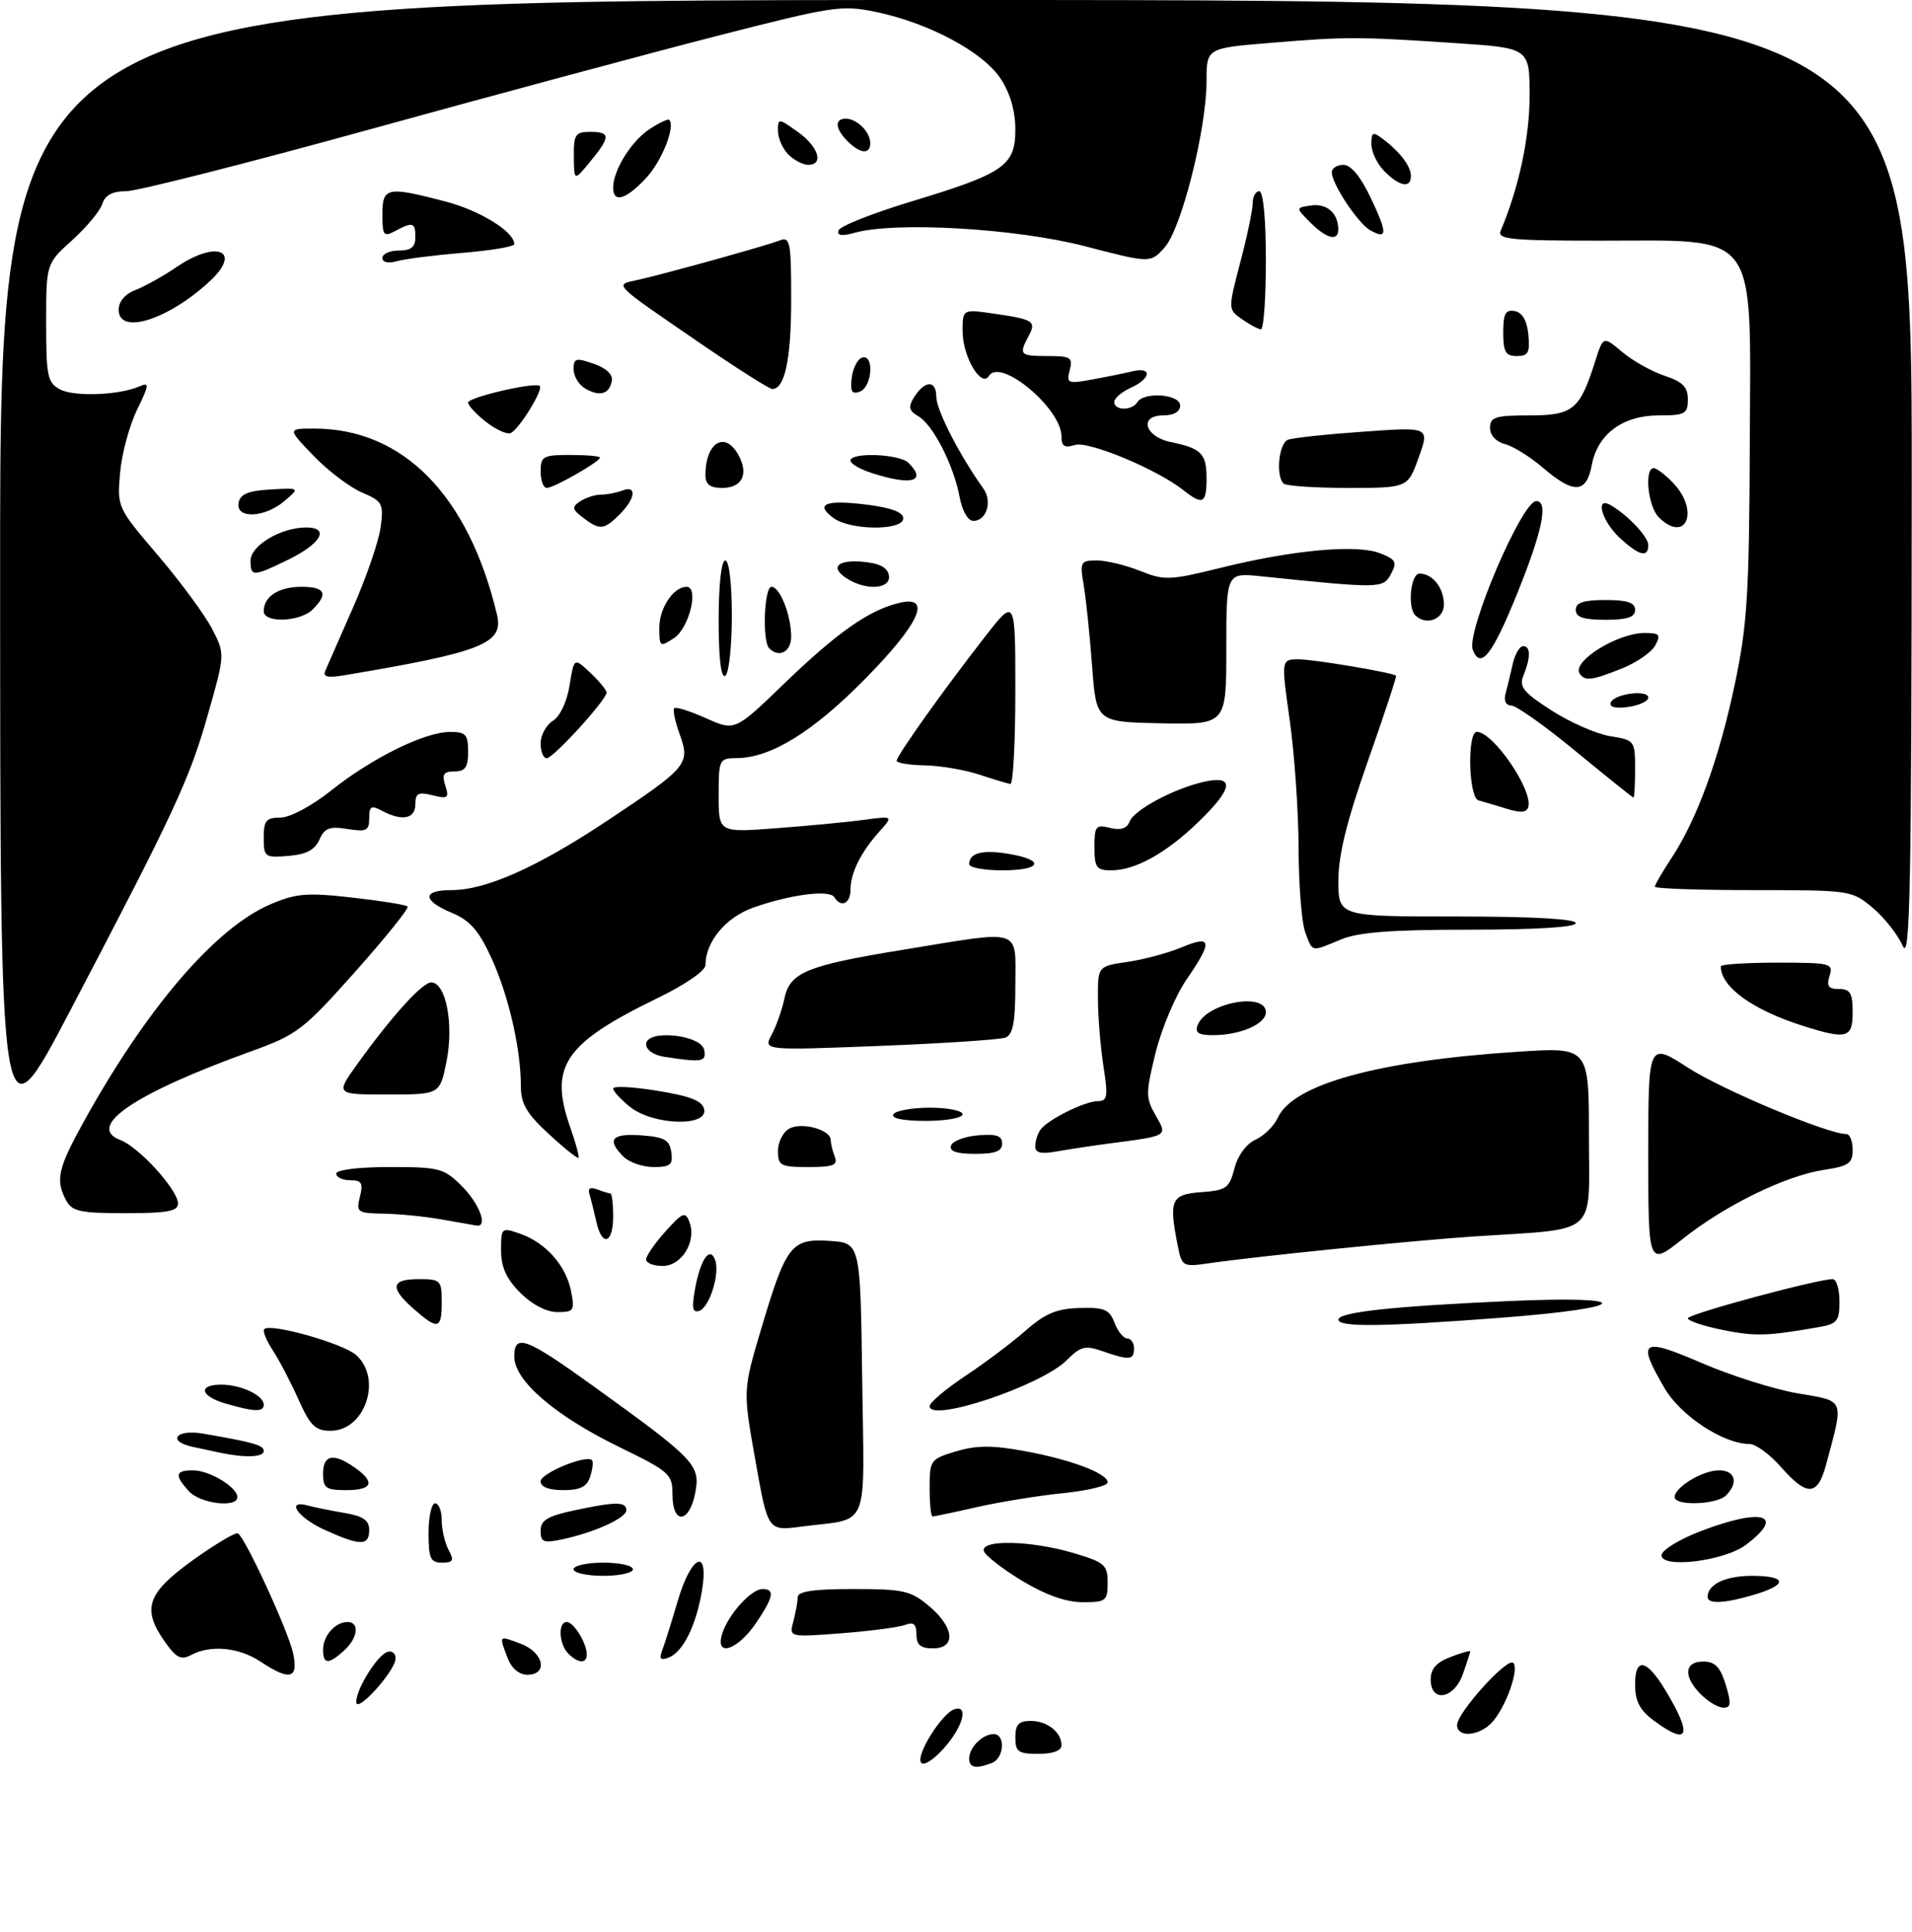 <?xml version="1.0" encoding="UTF-8" standalone="no"?>
<!DOCTYPE svg PUBLIC "-//W3C//DTD SVG 1.1//EN" "http://www.w3.org/Graphics/SVG/1.1/DTD/svg11.dtd" >
<svg xmlns="http://www.w3.org/2000/svg" xmlns:xlink="http://www.w3.org/1999/xlink" version="1.1" viewBox="0 0 290 293">
 <g >
 <path fill="currentColor"
d=" M 139.68 267.29 C 138.94 266.09 142.87 259.86 144.75 259.24 C 146.98 258.51 146.07 261.89 143.16 265.15 C 141.50 267.00 140.05 267.89 139.68 267.29 Z  M 147.00 266.70 C 147.00 265.03 149.03 263.00 150.70 263.00 C 152.55 263.00 152.32 266.67 150.42 267.39 C 147.99 268.32 147.00 268.12 147.00 266.70 Z  M 154.00 263.50 C 154.00 261.56 154.51 261.00 156.30 261.00 C 158.84 261.00 161.00 262.70 161.00 264.70 C 161.00 265.52 159.71 266.00 157.50 266.00 C 154.43 266.00 154.00 265.69 154.00 263.50 Z  M 221.00 261.63 C 221.00 259.76 228.62 251.32 229.52 252.20 C 230.46 253.12 228.42 258.88 226.33 261.19 C 224.40 263.32 221.00 263.60 221.00 261.63 Z  M 250.75 260.88 C 248.70 259.35 248.00 257.98 248.00 255.45 C 248.00 251.31 249.74 251.63 252.55 256.27 C 256.81 263.30 256.17 264.93 250.75 260.88 Z  M 54.03 258.15 C 53.99 256.27 57.13 251.16 58.70 250.56 C 59.41 250.29 60.00 250.72 60.00 251.52 C 60.00 253.37 54.07 259.96 54.03 258.15 Z  M 258.00 257.00 C 255.28 254.28 255.44 252.00 258.33 252.00 C 260.13 252.00 260.91 252.81 261.74 255.50 C 262.61 258.35 262.55 259.00 261.41 259.00 C 260.63 259.00 259.10 258.10 258.00 257.00 Z  M 217.00 254.72 C 217.00 253.10 217.87 252.11 220.00 251.31 C 221.65 250.68 223.00 250.29 223.00 250.44 C 223.00 250.58 222.51 252.12 221.90 253.85 C 220.57 257.68 217.00 258.32 217.00 254.72 Z  M 39.50 252.00 C 36.23 249.84 31.94 249.43 29.00 251.00 C 27.48 251.81 26.75 251.46 25.07 249.09 C 21.46 244.02 22.25 241.66 29.23 236.64 C 32.66 234.18 35.75 232.35 36.09 232.56 C 37.23 233.26 43.76 247.44 44.46 250.75 C 45.29 254.63 43.98 254.97 39.50 252.00 Z  M 76.98 251.43 C 75.66 247.97 75.61 248.02 79.00 249.31 C 82.48 250.62 83.18 254.00 79.98 254.00 C 78.72 254.00 77.58 253.02 76.98 251.43 Z  M 49.00 250.20 C 49.00 248.09 50.84 246.00 52.70 246.00 C 54.59 246.00 54.29 248.43 52.17 250.35 C 49.82 252.47 49.00 252.44 49.00 250.20 Z  M 86.20 250.80 C 84.77 249.37 84.60 246.00 85.96 246.00 C 87.02 246.00 89.00 249.22 89.00 250.93 C 89.00 252.35 87.69 252.29 86.20 250.80 Z  M 100.44 250.30 C 100.80 249.36 101.86 245.98 102.80 242.79 C 104.86 235.77 107.57 234.63 106.47 241.25 C 105.59 246.53 103.59 250.56 101.43 251.39 C 100.17 251.87 99.94 251.61 100.44 250.30 Z  M 109.52 247.84 C 110.41 244.90 113.92 241.00 115.67 241.00 C 117.56 241.00 117.33 242.22 114.71 246.10 C 111.91 250.26 108.43 251.43 109.52 247.84 Z  M 139.00 247.89 C 139.00 246.32 138.57 245.95 137.30 246.44 C 136.36 246.80 132.01 247.37 127.64 247.71 C 119.68 248.32 119.68 248.32 120.33 245.91 C 120.68 244.58 120.98 242.94 120.99 242.25 C 121.00 241.35 123.36 241.00 129.42 241.00 C 137.03 241.00 138.15 241.25 140.92 243.59 C 144.76 246.82 145.05 250.00 141.50 250.00 C 139.62 250.00 139.00 249.47 139.00 247.89 Z  M 155.02 239.75 C 152.06 237.96 149.46 235.94 149.23 235.25 C 148.66 233.46 156.39 233.63 162.82 235.54 C 167.55 236.94 168.00 237.34 168.00 240.04 C 168.00 242.80 167.74 243.00 164.21 243.00 C 161.70 243.00 158.59 241.90 155.02 239.75 Z  M 259.00 242.20 C 259.00 240.29 261.71 239.00 265.70 239.00 C 271.04 239.00 271.24 240.31 266.13 241.84 C 261.62 243.19 259.00 243.33 259.00 242.20 Z  M 87.00 238.00 C 87.00 237.45 89.03 237.00 91.50 237.00 C 93.97 237.00 96.00 237.45 96.00 238.00 C 96.00 238.55 93.97 239.00 91.50 239.00 C 89.03 239.00 87.00 238.55 87.00 238.00 Z  M 65.00 232.50 C 65.00 230.03 65.45 228.00 66.00 228.00 C 66.55 228.00 67.00 229.15 67.00 230.57 C 67.00 231.98 67.47 234.00 68.04 235.07 C 68.90 236.68 68.74 237.00 67.04 237.00 C 65.29 237.00 65.00 236.36 65.00 232.50 Z  M 252.01 235.88 C 252.02 235.12 254.66 233.49 257.88 232.25 C 267.34 228.61 270.96 229.70 264.76 234.33 C 261.49 236.77 251.99 237.92 252.01 235.88 Z  M 49.25 232.03 C 45.12 230.15 43.24 227.38 46.75 228.35 C 47.71 228.61 50.19 229.11 52.25 229.46 C 55.09 229.94 56.00 230.57 56.00 232.05 C 56.00 234.48 54.65 234.48 49.25 232.03 Z  M 82.00 232.16 C 82.00 230.57 83.03 229.94 87.05 229.08 C 93.37 227.73 95.00 227.72 95.00 229.05 C 95.00 230.23 90.17 232.42 85.25 233.47 C 82.44 234.07 82.00 233.89 82.00 232.16 Z  M 114.58 221.53 C 112.68 210.87 112.68 210.87 115.41 201.69 C 119.24 188.81 120.00 187.82 125.81 188.20 C 130.50 188.50 130.50 188.50 130.77 209.14 C 131.08 232.62 132.10 230.16 121.49 231.54 C 116.47 232.20 116.47 232.20 114.58 221.53 Z  M 102.00 226.70 C 102.00 223.56 101.60 223.21 93.90 219.45 C 84.16 214.70 78.00 209.39 78.00 205.75 C 78.00 202.19 79.77 202.85 90.10 210.30 C 105.44 221.36 106.24 222.19 105.46 226.37 C 104.58 231.05 102.00 231.30 102.00 226.70 Z  M 141.00 225.66 C 141.00 221.46 141.13 221.28 145.01 220.12 C 148.06 219.20 150.50 219.18 155.25 220.05 C 162.35 221.33 168.00 223.46 168.00 224.83 C 168.00 225.35 164.96 226.08 161.25 226.46 C 157.54 226.83 151.66 227.79 148.19 228.57 C 144.72 229.36 141.68 230.00 141.44 230.00 C 141.20 230.00 141.00 228.05 141.00 225.66 Z  M 28.65 226.17 C 26.43 223.71 26.57 223.00 29.28 223.00 C 31.77 223.00 36.00 225.55 36.00 227.06 C 36.00 228.74 30.36 228.06 28.65 226.17 Z  M 254.00 227.06 C 254.00 225.55 258.23 223.00 260.72 223.00 C 263.19 223.00 263.72 224.88 261.80 226.80 C 260.38 228.22 254.00 228.43 254.00 227.06 Z  M 49.00 223.50 C 49.00 220.63 50.58 220.32 53.78 222.56 C 56.97 224.79 56.52 226.00 52.50 226.00 C 49.43 226.00 49.00 225.69 49.00 223.50 Z  M 82.00 224.67 C 82.00 223.43 88.92 220.58 89.79 221.46 C 90.01 221.67 89.89 222.78 89.52 223.92 C 89.03 225.49 88.03 226.00 85.43 226.00 C 83.24 226.00 82.00 225.52 82.00 224.67 Z  M 270.13 222.50 C 268.44 220.57 266.29 219.00 265.35 219.00 C 261.42 219.00 254.94 214.75 252.49 210.57 C 248.21 203.27 248.94 202.76 258.08 206.71 C 262.52 208.63 269.09 210.71 272.66 211.32 C 279.93 212.57 279.70 211.97 276.95 222.20 C 275.68 226.92 274.07 226.99 270.13 222.50 Z  M 33.50 220.35 C 32.40 220.11 30.49 219.71 29.25 219.44 C 25.27 218.59 26.66 216.72 30.75 217.42 C 38.53 218.76 40.00 219.18 40.00 220.08 C 40.00 221.01 37.18 221.12 33.50 220.35 Z  M 45.27 212.25 C 44.10 209.64 42.35 206.28 41.37 204.79 C 40.39 203.30 39.81 201.86 40.08 201.58 C 41.03 200.63 52.08 203.76 54.04 205.53 C 58.03 209.14 55.36 217.00 50.14 217.00 C 47.83 217.00 47.06 216.25 45.27 212.25 Z  M 34.25 212.88 C 30.37 211.76 29.95 210.00 33.57 210.00 C 36.54 210.00 40.00 211.63 40.00 213.04 C 40.00 214.18 38.63 214.15 34.25 212.88 Z  M 141.00 213.27 C 141.00 212.73 143.43 210.67 146.40 208.69 C 149.38 206.72 153.50 203.62 155.57 201.80 C 158.52 199.21 160.28 198.47 163.74 198.38 C 167.51 198.27 168.27 198.59 169.05 200.63 C 169.54 201.93 170.41 203.00 170.98 203.00 C 171.54 203.00 172.00 203.68 172.00 204.50 C 172.00 206.28 171.29 206.35 167.26 204.94 C 164.59 204.01 163.91 204.18 161.79 206.30 C 157.94 210.15 141.00 215.83 141.00 213.27 Z  M 261.25 201.70 C 258.36 201.11 256.00 200.32 256.00 199.94 C 256.00 199.30 275.61 194.00 277.97 194.00 C 278.54 194.00 279.00 195.52 279.00 197.37 C 279.00 200.39 278.66 200.80 275.75 201.30 C 268.01 202.65 266.22 202.70 261.25 201.70 Z  M 62.75 198.52 C 59.07 195.28 59.29 194.00 63.50 194.00 C 66.83 194.00 67.00 194.17 67.00 197.50 C 67.00 201.62 66.43 201.75 62.75 198.52 Z  M 203.00 200.14 C 203.00 199.01 211.21 198.12 228.75 197.33 C 248.29 196.46 247.55 198.33 227.75 199.85 C 209.66 201.23 203.00 201.31 203.00 200.14 Z  M 78.92 196.08 C 76.80 193.95 76.00 192.19 76.00 189.63 C 76.00 186.18 76.06 186.13 78.88 187.11 C 82.76 188.46 85.83 191.92 86.61 195.80 C 87.20 198.77 87.05 199.00 84.55 199.00 C 82.90 199.00 80.71 197.87 78.92 196.08 Z  M 105.44 195.38 C 106.26 190.96 107.67 188.95 108.46 191.08 C 109.23 193.13 107.62 198.29 106.06 198.81 C 105.03 199.16 104.89 198.39 105.44 195.38 Z  M 98.00 191.02 C 98.00 190.47 99.32 188.56 100.93 186.77 C 103.53 183.87 103.94 183.70 104.56 185.31 C 105.69 188.23 103.42 192.00 100.52 192.00 C 99.13 192.00 98.00 191.56 98.00 191.02 Z  M 178.64 188.97 C 177.25 181.99 177.62 181.14 182.19 180.81 C 186.00 180.53 186.46 180.20 187.23 177.21 C 187.73 175.25 189.03 173.49 190.43 172.85 C 191.72 172.26 193.24 170.76 193.81 169.52 C 196.13 164.43 209.05 160.88 230.25 159.51 C 241.00 158.81 241.00 158.81 241.00 172.34 C 241.00 187.74 242.70 186.26 223.50 187.53 C 214.26 188.15 190.71 190.53 183.39 191.59 C 179.40 192.17 179.27 192.09 178.64 188.97 Z  M 250.00 175.05 C 250.00 158.04 250.00 158.04 256.02 161.93 C 261.21 165.29 277.23 172.00 280.05 172.00 C 280.57 172.00 281.00 173.07 281.00 174.39 C 281.00 176.43 280.39 176.87 276.68 177.42 C 270.88 178.29 261.66 182.79 255.25 187.88 C 250.00 192.05 250.00 192.05 250.00 175.05 Z  M 90.44 185.25 C 90.10 183.74 89.64 181.89 89.41 181.14 C 89.12 180.23 89.51 179.98 90.57 180.39 C 91.45 180.72 92.35 181.00 92.58 181.00 C 92.81 181.00 93.00 182.57 93.00 184.50 C 93.00 188.66 91.29 189.16 90.44 185.25 Z  M 67.00 184.95 C 64.53 184.51 60.58 184.11 58.23 184.07 C 54.19 184.00 54.00 183.87 54.59 181.50 C 55.11 179.43 54.86 179.00 53.11 179.00 C 51.95 179.00 51.00 178.55 51.00 178.00 C 51.00 177.42 54.36 177.00 59.08 177.00 C 66.67 177.00 67.33 177.17 70.08 179.92 C 72.75 182.60 74.06 186.18 72.25 185.87 C 71.84 185.81 69.47 185.39 67.00 184.95 Z  M 10.04 182.07 C 8.38 178.98 8.77 177.24 12.68 170.16 C 22.25 152.87 32.66 140.74 41.00 137.16 C 44.91 135.49 46.54 135.35 53.43 136.13 C 57.79 136.62 61.57 137.23 61.82 137.48 C 62.07 137.74 58.50 142.18 53.89 147.36 C 45.98 156.24 45.08 156.93 38.00 159.48 C 20.34 165.86 12.95 170.89 18.27 172.91 C 21.11 173.99 27.00 180.49 27.00 182.53 C 27.00 183.70 25.36 184.00 19.04 184.00 C 12.18 184.00 10.93 183.73 10.04 182.07 Z  M 94.57 175.43 C 91.97 172.83 92.77 171.87 97.25 172.19 C 100.78 172.45 101.55 172.88 101.82 174.75 C 102.09 176.65 101.68 177.00 99.14 177.00 C 97.49 177.00 95.44 176.29 94.57 175.43 Z  M 118.00 174.54 C 118.00 173.18 118.79 171.66 119.75 171.15 C 121.67 170.15 126.00 171.35 126.00 172.89 C 126.00 173.41 126.27 174.55 126.61 175.42 C 127.11 176.72 126.40 177.00 122.61 177.00 C 118.38 177.00 118.00 176.80 118.00 174.54 Z  M 83.23 171.98 C 79.85 168.87 79.00 167.40 79.00 164.68 C 79.00 159.06 77.14 150.98 74.53 145.29 C 72.63 141.13 71.28 139.60 68.54 138.45 C 64.04 136.57 64.00 135.00 68.46 135.00 C 73.70 135.00 81.45 131.55 92.08 124.49 C 104.31 116.36 104.72 115.87 103.09 111.36 C 102.39 109.43 102.02 107.65 102.26 107.41 C 102.50 107.16 104.67 107.85 107.09 108.93 C 111.47 110.89 111.47 110.89 118.98 103.64 C 126.91 95.99 131.72 92.60 136.25 91.47 C 141.48 90.16 139.60 94.46 131.18 103.00 C 123.28 111.02 116.92 114.94 111.75 114.98 C 109.08 115.00 109.00 115.16 109.00 120.64 C 109.00 126.28 109.00 126.28 117.75 125.61 C 122.56 125.25 128.53 124.68 131.00 124.35 C 135.50 123.74 135.50 123.74 133.37 126.12 C 130.55 129.28 129.00 132.41 129.00 134.93 C 129.00 137.06 127.56 137.72 126.54 136.07 C 125.82 134.89 119.83 135.67 114.23 137.66 C 110.07 139.14 107.00 142.84 107.00 146.38 C 107.00 147.23 103.90 149.36 99.75 151.37 C 85.56 158.26 83.22 161.72 86.51 171.03 C 87.34 173.39 87.89 175.44 87.74 175.60 C 87.58 175.75 85.55 174.13 83.23 171.98 Z  M 144.24 173.75 C 144.47 173.06 146.31 172.36 148.33 172.19 C 151.12 171.95 152.00 172.25 152.00 173.44 C 152.00 174.60 150.95 175.00 147.92 175.00 C 145.10 175.00 143.96 174.61 144.24 173.75 Z  M 157.02 173.86 C 157.02 173.11 157.36 172.00 157.77 171.39 C 158.77 169.88 164.52 167.00 166.54 167.00 C 167.96 167.00 168.08 166.29 167.37 161.75 C 166.92 158.86 166.54 154.26 166.53 151.52 C 166.50 146.54 166.50 146.54 171.00 145.89 C 173.47 145.53 177.19 144.53 179.25 143.67 C 183.82 141.76 183.97 142.74 179.97 148.55 C 178.30 150.98 176.19 155.96 175.28 159.63 C 173.76 165.80 173.76 166.52 175.27 169.15 C 177.11 172.36 177.31 172.24 168.00 173.46 C 165.53 173.79 162.04 174.32 160.25 174.64 C 157.89 175.06 157.00 174.85 157.02 173.86 Z  M 0.02 86.75 C 0.00 0.00 0.00 0.00 145.00 0.00 C 290.00 0.00 290.00 0.00 289.96 73.25 C 289.93 135.04 289.71 146.02 288.59 143.45 C 287.86 141.77 285.82 139.19 284.06 137.70 C 280.88 135.03 280.68 135.00 265.92 135.00 C 257.72 135.00 251.00 134.77 251.00 134.48 C 251.00 134.19 252.11 132.28 253.47 130.22 C 257.36 124.35 260.72 115.15 263.10 103.88 C 265.02 94.80 265.31 90.20 265.40 67.06 C 265.52 34.53 266.98 36.50 242.74 36.50 C 229.12 36.50 227.07 36.30 227.61 35.00 C 230.36 28.53 232.00 20.86 232.00 14.55 C 232.00 7.28 232.00 7.28 220.75 6.54 C 205.94 5.55 204.20 5.55 192.75 6.50 C 183.00 7.30 183.00 7.30 183.00 12.28 C 183.00 19.57 179.20 34.67 176.65 37.52 C 174.50 39.93 174.50 39.93 164.50 37.33 C 154.10 34.64 135.87 33.57 129.65 35.30 C 127.66 35.85 126.92 35.74 127.19 34.94 C 127.40 34.30 132.35 32.34 138.19 30.57 C 152.36 26.28 154.00 25.14 154.00 19.62 C 154.00 16.81 153.21 14.11 151.75 11.90 C 149.09 7.88 140.91 3.50 132.95 1.83 C 127.69 0.73 126.44 0.92 108.95 5.40 C 98.80 8.00 75.12 14.37 56.32 19.56 C 37.52 24.75 20.79 29.00 19.14 29.00 C 17.05 29.00 15.95 29.59 15.52 30.92 C 15.19 31.98 13.13 34.45 10.96 36.42 C 7.00 39.99 7.00 39.99 7.00 48.96 C 7.00 57.06 7.20 58.04 9.11 59.06 C 11.26 60.21 18.15 59.94 21.20 58.58 C 22.69 57.92 22.63 58.38 20.78 62.16 C 19.62 64.55 18.46 68.85 18.21 71.73 C 17.76 76.92 17.80 77.01 23.96 84.23 C 27.37 88.23 31.05 93.23 32.15 95.34 C 34.14 99.19 34.14 99.19 31.54 108.34 C 28.73 118.26 26.46 123.12 10.53 153.50 C 0.03 173.50 0.03 173.50 0.02 86.75 Z  M 95.63 167.93 C 94.19 166.79 93.00 165.51 93.00 165.09 C 93.00 164.67 96.03 164.83 99.74 165.44 C 104.78 166.26 106.56 166.98 106.81 168.27 C 107.32 170.92 99.11 170.66 95.63 167.93 Z  M 135.50 169.00 C 135.84 168.45 138.34 168.00 141.06 168.00 C 143.78 168.00 146.00 168.45 146.00 169.00 C 146.00 169.55 143.50 170.00 140.44 170.00 C 136.99 170.00 135.12 169.62 135.50 169.00 Z  M 54.19 161.39 C 59.41 154.12 64.05 149.00 65.41 149.00 C 67.62 149.00 68.85 155.30 67.74 160.90 C 66.73 166.00 66.73 166.00 58.81 166.00 C 50.88 166.00 50.88 166.00 54.19 161.39 Z  M 100.75 160.28 C 99.17 160.04 98.00 159.24 98.00 158.38 C 98.00 156.07 106.37 156.90 106.81 159.25 C 107.16 161.05 106.51 161.16 100.75 160.28 Z  M 117.05 156.91 C 117.76 155.58 118.62 153.15 118.96 151.50 C 119.79 147.47 122.27 146.44 137.08 144.03 C 155.34 141.05 154.00 140.62 154.00 149.39 C 154.00 155.06 153.65 156.92 152.49 157.37 C 151.66 157.68 143.06 158.25 133.37 158.63 C 115.76 159.32 115.76 159.32 117.05 156.91 Z  M 181.65 155.47 C 182.95 152.09 192.00 150.39 192.00 153.52 C 192.00 155.31 188.10 157.00 183.97 157.00 C 181.77 157.00 181.21 156.63 181.65 155.47 Z  M 273.50 155.60 C 265.81 153.17 261.00 149.69 261.00 146.57 C 261.00 146.25 264.86 146.00 269.57 146.00 C 277.68 146.00 278.10 146.11 277.50 148.00 C 277.00 149.56 277.32 150.00 278.93 150.00 C 280.63 150.00 281.00 150.63 281.00 153.50 C 281.00 157.46 280.14 157.70 273.50 155.60 Z  M 197.98 141.43 C 197.44 140.02 196.98 134.29 196.96 128.68 C 196.95 123.08 196.34 114.34 195.62 109.25 C 194.31 100.00 194.31 100.00 196.99 100.00 C 199.27 100.00 211.03 101.97 211.74 102.47 C 211.87 102.57 209.96 108.37 207.49 115.37 C 204.28 124.48 203.00 129.64 203.00 133.55 C 203.00 139.00 203.00 139.00 221.00 139.00 C 232.33 139.00 239.00 139.37 239.00 140.00 C 239.00 140.63 232.99 141.00 222.97 141.00 C 210.98 141.00 206.03 141.38 203.35 142.50 C 198.81 144.39 199.12 144.46 197.98 141.43 Z  M 147.00 131.06 C 147.00 129.35 149.02 128.83 153.04 129.51 C 158.61 130.45 157.97 132.00 152.00 132.00 C 149.25 132.00 147.00 131.58 147.00 131.06 Z  M 166.00 128.48 C 166.00 125.28 166.21 125.02 168.36 125.56 C 169.97 125.96 170.92 125.66 171.32 124.62 C 172.01 122.81 178.18 119.53 182.75 118.54 C 187.34 117.55 187.00 119.62 181.75 124.68 C 176.84 129.42 172.18 132.00 168.55 132.00 C 166.30 132.00 166.00 131.59 166.00 128.48 Z  M 40.00 127.06 C 40.00 124.45 40.37 124.00 42.53 124.00 C 43.99 124.00 47.27 122.25 50.28 119.85 C 56.47 114.93 64.42 111.02 68.25 111.01 C 70.64 111.00 71.00 111.39 71.00 114.00 C 71.00 116.37 70.56 117.00 68.93 117.00 C 67.28 117.00 67.00 117.42 67.54 119.14 C 68.15 121.04 67.93 121.20 65.61 120.62 C 63.44 120.07 63.00 120.30 63.00 121.98 C 63.00 124.20 60.98 124.60 57.93 122.96 C 56.30 122.09 56.00 122.26 56.00 124.10 C 56.00 125.99 55.58 126.19 52.70 125.73 C 49.99 125.29 49.22 125.58 48.45 127.34 C 47.76 128.90 46.45 129.59 43.75 129.81 C 40.17 130.11 40.00 129.99 40.00 127.06 Z  M 228.50 122.65 C 226.85 122.14 224.94 121.58 224.25 121.39 C 222.74 120.99 222.50 111.00 224.00 111.00 C 226.46 111.00 232.47 119.75 231.81 122.36 C 231.59 123.24 230.68 123.33 228.50 122.65 Z  M 239.03 113.97 C 234.38 110.13 229.96 107.00 229.22 107.00 C 228.42 107.00 228.06 106.29 228.34 105.25 C 228.60 104.29 229.09 102.26 229.43 100.75 C 229.76 99.24 230.48 98.00 231.02 98.00 C 232.17 98.00 232.18 99.70 231.05 102.50 C 230.38 104.17 231.09 105.04 235.37 107.78 C 238.19 109.58 242.18 111.33 244.25 111.66 C 247.92 112.24 248.00 112.35 248.00 116.63 C 248.00 119.03 247.89 120.98 247.75 120.97 C 247.61 120.95 243.69 117.80 239.03 113.97 Z  M 148.50 117.47 C 146.30 116.75 142.59 116.12 140.25 116.08 C 137.91 116.03 136.00 115.72 136.00 115.38 C 136.00 114.62 143.10 104.64 149.39 96.58 C 154.00 90.65 154.00 90.65 154.00 104.83 C 154.00 112.62 153.66 118.95 153.25 118.90 C 152.84 118.84 150.70 118.20 148.50 117.47 Z  M 82.00 112.74 C 82.00 111.50 82.84 109.96 83.86 109.32 C 84.95 108.64 86.00 106.41 86.39 103.94 C 87.07 99.72 87.07 99.72 89.53 102.03 C 90.89 103.31 92.00 104.66 92.00 105.03 C 92.00 106.14 83.92 115.00 82.92 115.00 C 82.41 115.00 82.00 113.98 82.00 112.74 Z  M 165.64 101.00 C 165.29 96.33 164.72 90.81 164.37 88.75 C 163.77 85.21 163.89 85.00 166.35 85.00 C 167.78 85.00 170.74 85.71 172.91 86.58 C 176.60 88.06 177.41 88.03 185.18 86.11 C 196.09 83.41 205.76 82.53 209.29 83.90 C 211.73 84.84 211.94 85.25 210.97 87.06 C 209.78 89.27 209.47 89.28 191.25 87.40 C 186.00 86.86 186.00 86.86 186.00 98.37 C 186.00 109.89 186.00 109.89 176.14 109.70 C 166.28 109.50 166.28 109.50 165.64 101.00 Z  M 244.30 106.58 C 244.74 105.23 250.00 104.52 250.00 105.82 C 250.00 106.34 248.64 106.97 246.97 107.22 C 245.08 107.49 244.08 107.26 244.30 106.58 Z  M 49.33 101.75 C 49.63 101.06 51.52 96.75 53.54 92.16 C 55.56 87.58 57.45 82.09 57.73 79.98 C 58.21 76.37 58.03 76.04 54.87 74.68 C 53.02 73.88 49.72 71.38 47.55 69.12 C 43.59 65.00 43.59 65.00 47.65 65.00 C 61.13 65.00 71.07 75.12 75.38 93.22 C 76.42 97.61 73.20 98.89 52.14 102.43 C 49.69 102.84 48.93 102.66 49.33 101.75 Z  M 109.00 94.06 C 109.00 88.69 109.41 85.00 110.00 85.00 C 110.59 85.00 111.00 88.48 111.00 93.44 C 111.00 98.08 110.55 102.16 110.00 102.50 C 109.36 102.89 109.00 99.84 109.00 94.06 Z  M 239.58 102.13 C 238.44 100.28 245.34 96.00 249.47 96.00 C 251.71 96.00 251.93 96.26 251.06 97.88 C 250.51 98.91 248.24 100.49 246.01 101.38 C 241.39 103.23 240.34 103.35 239.58 102.13 Z  M 223.38 98.55 C 222.35 95.86 230.83 76.00 233.01 76.00 C 234.88 76.00 233.95 80.53 230.15 89.94 C 226.35 99.35 224.56 101.62 223.38 98.55 Z  M 116.67 98.33 C 115.59 97.25 115.90 89.00 117.02 89.00 C 118.30 89.00 120.00 93.32 120.00 96.57 C 120.00 98.86 118.16 99.83 116.67 98.33 Z  M 100.00 95.19 C 100.00 92.22 102.15 89.00 104.13 89.00 C 106.06 89.00 104.54 95.25 102.25 96.76 C 100.08 98.19 100.00 98.13 100.00 95.19 Z  M 40.00 92.70 C 40.00 90.47 42.27 89.00 45.70 89.00 C 49.32 89.00 49.84 90.02 47.43 92.43 C 45.51 94.34 40.00 94.54 40.00 92.70 Z  M 214.67 93.33 C 213.44 92.11 213.96 87.00 215.30 87.00 C 217.30 87.00 219.00 89.16 219.00 91.70 C 219.00 93.93 216.29 94.95 214.67 93.33 Z  M 239.00 92.50 C 239.00 91.39 240.17 91.00 243.50 91.00 C 246.83 91.00 248.00 91.39 248.00 92.50 C 248.00 93.61 246.83 94.00 243.50 94.00 C 240.17 94.00 239.00 93.61 239.00 92.50 Z  M 128.75 87.92 C 125.81 86.21 126.79 84.86 130.74 85.19 C 133.36 85.41 134.58 86.03 134.82 87.25 C 135.19 89.25 131.70 89.64 128.75 87.92 Z  M 38.00 85.03 C 38.00 82.75 42.61 80.00 46.42 80.00 C 50.12 80.00 48.70 82.48 43.59 84.95 C 38.38 87.48 38.00 87.48 38.00 85.03 Z  M 245.65 81.55 C 242.96 79.06 241.89 75.25 244.25 76.59 C 246.84 78.06 250.00 81.40 250.00 82.67 C 250.00 84.65 248.60 84.29 245.65 81.55 Z  M 88.44 78.52 C 86.76 77.24 86.70 76.90 88.00 76.03 C 88.83 75.48 90.25 75.02 91.17 75.02 C 92.09 75.01 93.55 74.73 94.42 74.39 C 96.63 73.54 96.39 75.61 94.00 78.00 C 91.61 80.39 90.97 80.45 88.44 78.52 Z  M 126.44 78.58 C 123.52 76.45 125.20 75.76 131.42 76.53 C 135.17 77.00 137.00 77.68 137.00 78.62 C 137.00 80.50 129.03 80.47 126.44 78.58 Z  M 251.57 78.43 C 249.95 76.80 249.36 71.00 250.83 71.00 C 251.28 71.00 252.63 72.04 253.83 73.31 C 257.84 77.59 255.66 82.52 251.57 78.43 Z  M 145.53 75.30 C 144.62 70.48 141.48 64.37 139.26 63.11 C 137.89 62.33 137.74 61.72 138.57 60.36 C 140.23 57.66 142.00 57.56 142.01 60.17 C 142.02 62.19 145.51 69.00 149.16 74.11 C 150.55 76.05 149.63 79.00 147.64 79.00 C 146.80 79.00 145.94 77.50 145.53 75.30 Z  M 36.19 76.25 C 36.43 74.94 37.65 74.43 41.01 74.24 C 45.50 73.98 45.50 73.98 43.14 75.99 C 40.12 78.56 35.72 78.73 36.19 76.25 Z  M 179.50 74.35 C 175.46 71.16 165.09 66.84 163.03 67.49 C 161.47 67.99 161.00 67.69 161.00 66.20 C 161.00 61.95 151.73 54.21 150.00 57.01 C 148.83 58.89 146.00 54.09 146.00 50.22 C 146.00 46.88 146.00 46.88 150.75 47.57 C 156.79 48.44 157.22 48.72 156.00 50.99 C 154.50 53.81 154.68 54.00 158.91 54.00 C 162.41 54.00 162.75 54.22 162.25 56.14 C 161.73 58.14 161.95 58.23 165.60 57.57 C 167.74 57.18 170.51 56.62 171.75 56.32 C 174.79 55.59 174.61 57.40 171.50 58.82 C 170.12 59.44 169.00 60.42 169.00 60.98 C 169.00 62.29 171.69 62.31 172.50 61.00 C 173.51 59.36 179.00 59.78 179.00 61.50 C 179.00 62.44 178.05 63.00 176.43 63.00 C 172.69 63.00 173.62 66.24 177.59 67.05 C 182.22 68.00 183.00 68.79 183.00 72.56 C 183.00 76.38 182.43 76.67 179.50 74.35 Z  M 82.00 71.50 C 82.00 69.20 82.37 69.00 86.50 69.00 C 88.97 69.00 91.00 69.18 91.00 69.40 C 91.00 70.01 84.02 74.00 82.94 74.00 C 82.42 74.00 82.00 72.88 82.00 71.50 Z  M 107.00 72.08 C 107.00 67.06 110.00 65.27 112.04 69.08 C 113.58 71.96 112.54 74.00 109.53 74.00 C 107.70 74.00 107.00 73.47 107.00 72.08 Z  M 194.67 73.33 C 193.47 72.13 193.97 67.23 195.34 66.70 C 196.08 66.41 201.22 65.86 206.76 65.47 C 216.84 64.75 216.84 64.75 215.18 69.38 C 213.52 74.00 213.52 74.00 204.42 74.00 C 199.42 74.00 195.03 73.70 194.67 73.33 Z  M 234.00 70.92 C 232.07 69.27 229.49 67.67 228.25 67.35 C 226.91 67.01 226.00 66.02 226.00 64.89 C 226.00 63.25 226.78 63.00 231.98 63.00 C 238.60 63.00 239.62 62.16 241.97 54.73 C 243.17 50.96 243.17 50.96 246.06 53.40 C 247.65 54.73 250.54 56.35 252.47 56.99 C 255.22 57.90 256.00 58.69 256.00 60.58 C 256.00 62.77 255.59 63.00 251.63 63.00 C 246.13 63.00 242.31 65.82 241.43 70.54 C 240.62 74.86 238.71 74.96 234.00 70.92 Z  M 132.25 71.75 C 130.46 71.18 129.00 70.33 129.00 69.86 C 129.00 68.55 136.44 68.84 137.80 70.20 C 140.63 73.03 138.28 73.69 132.25 71.75 Z  M 73.67 63.95 C 72.20 62.80 71.00 61.50 71.00 61.06 C 71.00 60.25 81.20 57.89 81.87 58.54 C 82.45 59.12 78.60 65.30 77.41 65.70 C 76.82 65.89 75.14 65.11 73.67 63.95 Z  M 88.75 58.92 C 87.79 58.36 87.00 57.05 87.00 56.00 C 87.00 54.32 87.35 54.23 90.05 55.17 C 91.96 55.83 92.99 56.81 92.80 57.78 C 92.41 59.79 90.95 60.20 88.75 58.92 Z  M 129.18 57.32 C 129.36 55.85 130.06 54.47 130.75 54.24 C 132.62 53.63 132.31 58.67 130.43 59.39 C 129.21 59.85 128.94 59.40 129.18 57.32 Z  M 105.91 51.86 C 92.82 42.88 93.16 43.23 96.61 42.48 C 100.60 41.61 116.11 37.30 118.25 36.47 C 119.84 35.85 120.00 36.65 120.00 45.46 C 120.00 54.47 119.04 59.00 117.13 59.00 C 116.69 59.00 111.64 55.79 105.91 51.86 Z  M 228.00 50.43 C 228.00 47.56 228.35 46.92 229.75 47.18 C 230.90 47.40 231.61 48.62 231.81 50.76 C 232.08 53.47 231.79 54.00 230.06 54.00 C 228.36 54.00 228.00 53.37 228.00 50.43 Z  M 188.37 48.41 C 186.25 46.92 186.25 46.92 188.12 39.78 C 189.16 35.85 190.00 31.82 190.00 30.82 C 190.00 29.82 190.45 29.00 191.00 29.00 C 191.60 29.00 192.00 33.17 192.00 39.50 C 192.00 45.28 191.66 49.98 191.25 49.95 C 190.84 49.92 189.54 49.23 188.37 48.41 Z  M 18.00 46.98 C 18.00 45.73 18.97 44.58 20.54 43.99 C 21.93 43.45 24.74 41.89 26.77 40.51 C 32.93 36.32 36.83 38.05 31.75 42.72 C 25.40 48.56 18.00 50.85 18.00 46.98 Z  M 58.00 39.12 C 58.00 38.50 59.12 38.00 60.50 38.00 C 62.33 38.00 63.00 37.47 63.00 36.00 C 63.00 33.72 62.62 33.60 59.93 35.04 C 58.19 35.97 58.00 35.72 58.00 32.54 C 58.00 28.38 58.67 28.24 67.53 30.55 C 72.81 31.93 78.00 35.13 78.00 37.03 C 78.00 37.40 74.51 37.99 70.25 38.34 C 65.99 38.69 61.49 39.26 60.25 39.60 C 58.88 39.99 58.00 39.79 58.00 39.12 Z  M 198.75 33.75 C 196.50 31.50 196.50 31.50 198.89 31.16 C 201.25 30.83 202.95 32.32 202.98 34.75 C 203.01 36.66 201.24 36.24 198.75 33.75 Z  M 207.82 34.92 C 205.97 33.88 202.00 27.89 202.00 26.13 C 202.00 25.51 202.79 25.00 203.76 25.00 C 204.90 25.00 206.38 26.79 207.91 30.02 C 210.47 35.40 210.45 36.39 207.82 34.92 Z  M 93.00 28.45 C 93.00 25.82 95.77 21.38 98.54 19.57 C 99.99 18.62 101.32 17.99 101.50 18.17 C 102.48 19.17 100.38 24.45 97.98 27.02 C 94.92 30.29 93.00 30.85 93.00 28.45 Z  M 210.00 26.00 C 208.90 24.90 208.00 23.04 208.00 21.88 C 208.00 20.02 208.22 19.92 209.75 21.08 C 212.36 23.05 214.00 25.22 214.00 26.69 C 214.00 28.59 212.30 28.30 210.00 26.00 Z  M 87.04 23.75 C 87.00 20.41 87.27 20.00 89.50 20.00 C 92.62 20.00 92.62 20.73 89.53 24.50 C 87.07 27.50 87.07 27.50 87.04 23.75 Z  M 119.57 23.43 C 118.71 22.56 118.00 20.96 118.00 19.86 C 118.00 17.90 118.05 17.90 121.00 20.00 C 124.14 22.24 125.01 25.00 122.57 25.00 C 121.79 25.00 120.44 24.29 119.57 23.43 Z  M 128.57 21.43 C 126.66 19.52 126.54 18.00 128.30 18.00 C 129.97 18.00 132.00 20.03 132.00 21.70 C 132.00 23.46 130.48 23.34 128.57 21.43 Z "/>
</g>
</svg>